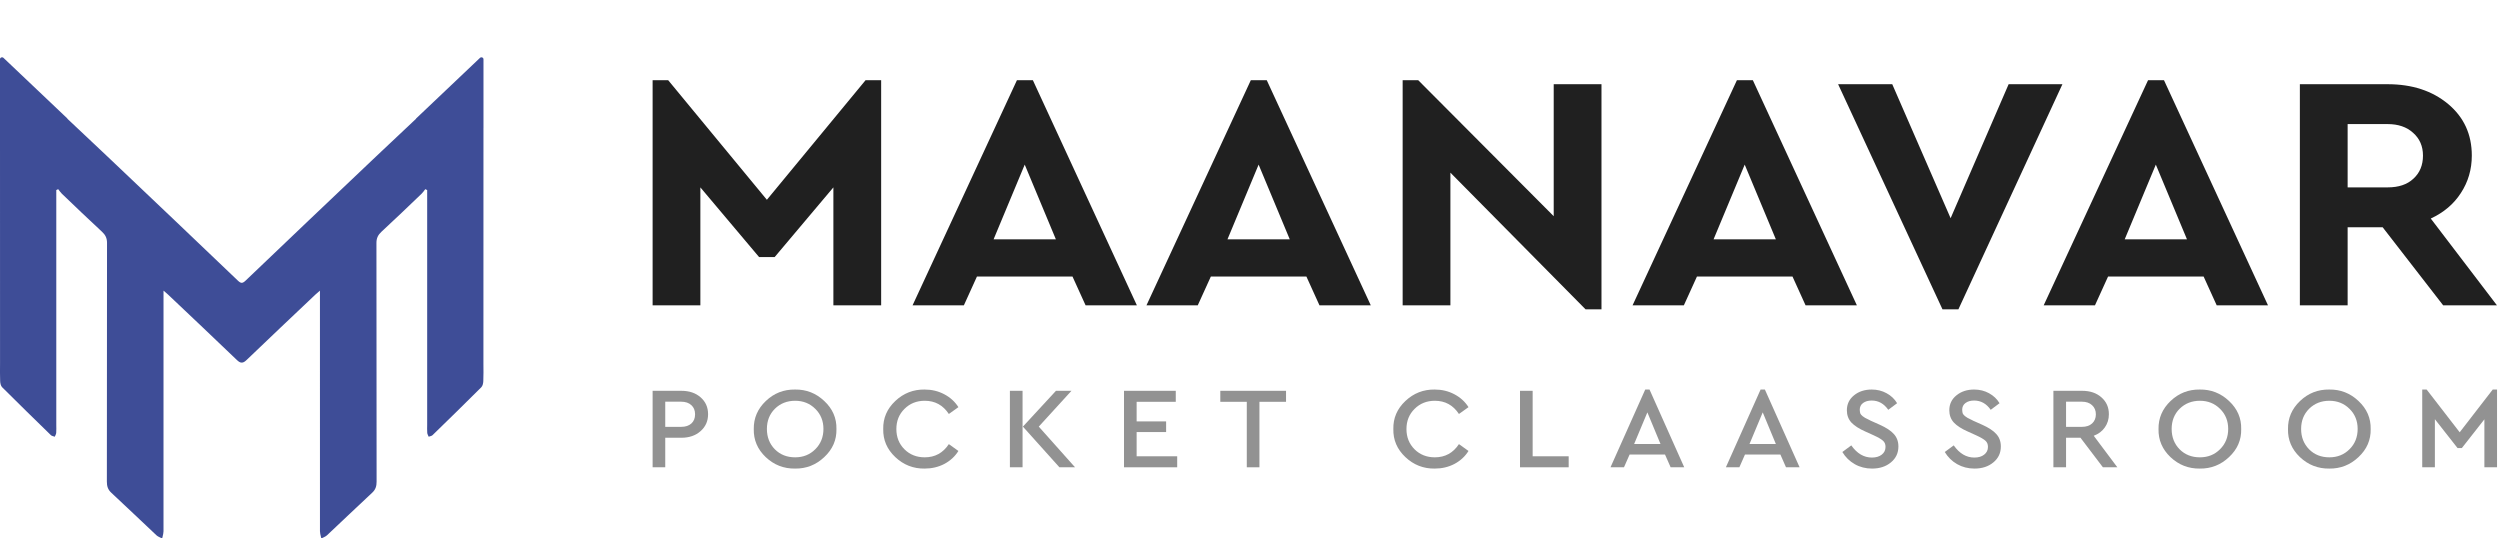 <svg width="130" height="28" viewBox="0 0 130 28" fill="none" xmlns="http://www.w3.org/2000/svg">
<g clip-path="url(#clip0_820_4817)">
<path d="M25.141 6.659V3.081C25.141 2.991 25.026 2.946 24.959 3.01L23.432 4.459L22.2 5.628L21.642 6.157L21.627 6.184C21.02 6.754 20.414 7.325 19.808 7.897C19.666 8.032 19.523 8.167 19.381 8.301C17.17 10.393 14.97 12.494 12.768 14.595C12.69 14.669 12.629 14.706 12.57 14.707C12.511 14.706 12.45 14.669 12.372 14.595C10.171 12.494 7.97 10.393 5.759 8.301C5.617 8.167 5.474 8.032 5.332 7.897C4.726 7.325 4.12 6.754 3.513 6.184L3.498 6.157L2.94 5.627L1.708 4.458L0.182 3.01C0.114 2.946 -0.001 2.991 -0.001 3.081V6.659H-0C0 10.748 0.001 14.838 0.002 18.927C0.002 19.225 -0.007 19.523 0.008 19.819C0.013 19.928 0.039 20.064 0.112 20.137C0.951 20.974 1.799 21.803 2.649 22.63C2.696 22.675 2.781 22.683 2.849 22.709C2.875 22.643 2.917 22.578 2.923 22.51C2.935 22.37 2.927 22.23 2.927 22.09V9.883L3.026 9.837C3.089 9.916 3.143 10.003 3.215 10.072C3.908 10.735 4.598 11.4 5.303 12.05C5.486 12.219 5.566 12.388 5.565 12.632C5.558 16.77 5.562 20.908 5.557 25.046C5.557 25.274 5.605 25.453 5.785 25.62C6.575 26.353 7.351 27.1 8.138 27.837C8.217 27.91 8.333 27.947 8.433 28.001C8.451 27.921 8.47 27.842 8.487 27.762C8.496 27.725 8.502 27.663 8.502 27.625C8.503 23.57 8.503 19.514 8.503 15.459V15.113C8.619 15.213 8.683 15.265 8.742 15.321C9.937 16.453 11.134 17.582 12.32 18.722C12.417 18.814 12.493 18.859 12.57 18.855C12.647 18.859 12.723 18.814 12.82 18.722C14.006 17.582 15.204 16.453 16.398 15.321C16.457 15.265 16.521 15.213 16.637 15.113V15.459C16.637 19.514 16.638 23.57 16.638 27.625C16.638 27.663 16.644 27.725 16.653 27.762C16.671 27.842 16.689 27.921 16.708 28.001C16.807 27.947 16.923 27.91 17.002 27.837C17.789 27.1 18.565 26.353 19.355 25.62C19.535 25.453 19.583 25.274 19.583 25.046C19.578 20.908 19.582 16.77 19.575 12.632C19.575 12.388 19.654 12.219 19.837 12.05C20.542 11.4 21.232 10.735 21.925 10.072C21.998 10.003 22.051 9.916 22.114 9.837L22.213 9.883V22.089C22.213 22.229 22.205 22.37 22.217 22.51C22.223 22.578 22.265 22.643 22.291 22.709C22.359 22.683 22.445 22.674 22.491 22.629C23.341 21.803 24.189 20.974 25.028 20.137C25.101 20.064 25.127 19.927 25.132 19.819C25.147 19.522 25.138 19.224 25.138 18.927C25.139 14.838 25.14 10.748 25.14 6.659H25.141Z" fill="#3E4D97"/>
<path d="M45.01 4.17H45.82V15.876H43.336V9.744L40.282 13.368H39.473L36.419 9.744V15.876H33.936V4.17H34.745L39.878 10.389L45.01 4.17ZM56.45 15.876L55.769 14.378H50.802L50.122 15.876H47.454L52.881 4.17H53.709L59.117 15.876H56.45ZM54.905 12.444L53.286 8.56L51.667 12.444H54.905ZM68.612 15.876L67.932 14.378H62.965L62.284 15.876H59.617L65.043 4.17H65.871L71.28 15.876H68.612ZM67.067 12.444L65.448 8.56L63.829 12.444H67.067ZM80.793 4.379H83.277V16.085H82.449L75.421 8.978V15.876H72.938V4.17H73.747L80.793 11.242V4.379ZM93.889 15.876L93.209 14.378H88.242L87.561 15.876H84.894L90.32 4.17H91.148L96.557 15.876H93.889ZM92.344 12.444L90.725 8.56L89.106 12.444H92.344ZM104.449 4.379H107.246L101.837 16.085H101.009L95.582 4.379H98.397L101.432 11.347L104.449 4.379ZM115.268 15.876L114.587 14.378H109.62L108.939 15.876H106.272L111.699 4.17H112.527L117.935 15.876H115.268ZM113.722 12.444L112.103 8.56L110.485 12.444H113.722ZM129.84 15.876H127.044L123.898 11.817H122.077V15.876H119.593V4.379H124.155C125.431 4.379 126.479 4.722 127.301 5.407C128.123 6.092 128.534 6.986 128.534 8.09C128.534 8.81 128.344 9.46 127.963 10.04C127.596 10.61 127.074 11.051 126.4 11.364L129.84 15.876ZM122.077 6.452V9.744H124.155C124.732 9.744 125.179 9.593 125.498 9.291C125.829 8.99 125.995 8.589 125.995 8.09C125.995 7.602 125.823 7.207 125.48 6.905C125.149 6.603 124.707 6.452 124.155 6.452H122.077Z" fill="#202020"/>
<path d="M33.936 24.299V20.322H35.431C35.844 20.322 36.179 20.436 36.436 20.665C36.692 20.89 36.82 21.182 36.82 21.539C36.82 21.897 36.69 22.19 36.429 22.419C36.173 22.648 35.84 22.763 35.431 22.763H34.593V24.299H33.936ZM34.593 22.196H35.418C35.646 22.196 35.824 22.138 35.952 22.021C36.08 21.905 36.144 21.746 36.144 21.545C36.144 21.344 36.08 21.186 35.952 21.069C35.824 20.949 35.646 20.888 35.418 20.888H34.593V22.196Z" fill="#929292"/>
<path d="M39.196 22.311C39.188 21.744 39.397 21.258 39.823 20.852C40.249 20.446 40.755 20.248 41.343 20.256C41.926 20.248 42.432 20.446 42.862 20.852C43.297 21.258 43.508 21.744 43.495 22.311C43.508 22.877 43.297 23.363 42.862 23.769C42.432 24.175 41.926 24.374 41.343 24.366C40.755 24.374 40.247 24.175 39.816 23.769C39.391 23.363 39.184 22.877 39.196 22.311ZM42.819 22.305C42.819 21.887 42.678 21.539 42.397 21.262C42.116 20.981 41.766 20.84 41.349 20.84C40.927 20.84 40.575 20.979 40.294 21.256C40.017 21.533 39.879 21.883 39.879 22.305C39.879 22.73 40.017 23.084 40.294 23.365C40.571 23.643 40.923 23.781 41.349 23.781C41.766 23.781 42.116 23.641 42.397 23.359C42.678 23.078 42.819 22.727 42.819 22.305Z" fill="#929292"/>
<path d="M45.928 22.311C45.916 21.744 46.125 21.258 46.555 20.852C46.985 20.446 47.494 20.248 48.081 20.256C48.453 20.256 48.794 20.338 49.105 20.503C49.415 20.667 49.659 20.89 49.837 21.172L49.34 21.527C49.038 21.069 48.621 20.84 48.087 20.84C47.665 20.84 47.314 20.981 47.033 21.262C46.751 21.539 46.611 21.889 46.611 22.311C46.611 22.733 46.751 23.084 47.033 23.365C47.314 23.643 47.665 23.781 48.087 23.781C48.621 23.781 49.038 23.552 49.34 23.094L49.837 23.45C49.659 23.735 49.415 23.96 49.105 24.125C48.798 24.285 48.457 24.366 48.081 24.366C47.494 24.374 46.985 24.175 46.555 23.769C46.125 23.363 45.916 22.877 45.928 22.311Z" fill="#929292"/>
<path d="M52.515 24.299V20.322H53.173V24.299H52.515ZM54.016 22.184L55.902 24.299H55.09L53.191 22.184L54.91 20.322H55.716L54.016 22.184Z" fill="#929292"/>
<path d="M58.448 24.299V20.322H61.14V20.894H59.105V21.913H60.638V22.467H59.105V23.727H61.214V24.299H58.448Z" fill="#929292"/>
<path d="M64.833 24.299V20.894H63.456V20.322H66.874V20.894H65.491V24.299H64.833Z" fill="#929292"/>
<path d="M72.454 22.311C72.441 21.744 72.65 21.258 73.08 20.852C73.51 20.446 74.019 20.248 74.606 20.256C74.978 20.256 75.32 20.338 75.63 20.503C75.94 20.667 76.184 20.89 76.362 21.172L75.865 21.527C75.564 21.069 75.146 20.84 74.612 20.84C74.191 20.84 73.839 20.981 73.558 21.262C73.277 21.539 73.136 21.889 73.136 22.311C73.136 22.733 73.277 23.084 73.558 23.365C73.839 23.643 74.191 23.781 74.612 23.781C75.146 23.781 75.564 23.552 75.865 23.094L76.362 23.45C76.184 23.735 75.94 23.96 75.63 24.125C75.324 24.285 74.983 24.366 74.606 24.366C74.019 24.374 73.51 24.175 73.08 23.769C72.65 23.363 72.441 22.877 72.454 22.311Z" fill="#929292"/>
<path d="M79.04 24.299V20.322H79.698V23.727H81.571V24.299H79.04Z" fill="#929292"/>
<path d="M86.873 24.299L86.581 23.637H84.739L84.447 24.299H83.746L85.552 20.256H85.775L87.58 24.299H86.873ZM86.346 23.088L85.663 21.443L84.975 23.088H86.346Z" fill="#929292"/>
<path d="M92.872 24.299L92.581 23.637H90.738L90.447 24.299H89.746L91.551 20.256H91.774L93.579 24.299H92.872ZM92.345 23.088L91.662 21.443L90.974 23.088H92.345Z" fill="#929292"/>
<path d="M95.802 23.504L96.267 23.16C96.564 23.582 96.922 23.793 97.34 23.793C97.551 23.793 97.72 23.743 97.849 23.643C97.981 23.542 98.047 23.407 98.047 23.239C98.047 23.102 98.004 22.996 97.917 22.919C97.83 22.839 97.673 22.747 97.445 22.642L96.993 22.437C96.674 22.297 96.434 22.142 96.273 21.973C96.116 21.8 96.037 21.587 96.037 21.334C96.037 21.017 96.161 20.758 96.409 20.557C96.657 20.356 96.963 20.256 97.328 20.256C97.613 20.256 97.871 20.32 98.103 20.448C98.339 20.577 98.521 20.75 98.649 20.967L98.19 21.31C97.966 20.989 97.679 20.828 97.328 20.828C97.145 20.828 96.997 20.87 96.881 20.955C96.765 21.039 96.707 21.158 96.707 21.31C96.711 21.383 96.72 21.443 96.732 21.491C96.749 21.535 96.788 21.584 96.85 21.636C96.912 21.684 96.955 21.714 96.98 21.726C97.005 21.738 97.085 21.778 97.222 21.847C97.247 21.859 97.265 21.869 97.278 21.877L97.737 22.082C98.08 22.234 98.328 22.397 98.481 22.57C98.638 22.743 98.717 22.958 98.717 23.215C98.717 23.556 98.587 23.833 98.326 24.046C98.07 24.259 97.743 24.366 97.346 24.366C97.015 24.366 96.715 24.289 96.447 24.137C96.178 23.984 95.963 23.773 95.802 23.504Z" fill="#929292"/>
<path d="M101.128 23.504L101.594 23.16C101.891 23.582 102.249 23.793 102.667 23.793C102.878 23.793 103.047 23.743 103.175 23.643C103.308 23.542 103.374 23.407 103.374 23.239C103.374 23.102 103.33 22.996 103.244 22.919C103.157 22.839 103 22.747 102.772 22.642L102.319 22.437C102.001 22.297 101.761 22.142 101.6 21.973C101.443 21.8 101.364 21.587 101.364 21.334C101.364 21.017 101.488 20.758 101.736 20.557C101.984 20.356 102.29 20.256 102.654 20.256C102.94 20.256 103.198 20.32 103.43 20.448C103.665 20.577 103.847 20.75 103.976 20.967L103.517 21.31C103.293 20.989 103.006 20.828 102.654 20.828C102.472 20.828 102.323 20.87 102.208 20.955C102.092 21.039 102.034 21.158 102.034 21.31C102.038 21.383 102.046 21.443 102.059 21.491C102.075 21.535 102.115 21.584 102.177 21.636C102.239 21.684 102.282 21.714 102.307 21.726C102.332 21.738 102.412 21.778 102.549 21.847C102.574 21.859 102.592 21.869 102.605 21.877L103.064 22.082C103.407 22.234 103.655 22.397 103.808 22.57C103.965 22.743 104.044 22.958 104.044 23.215C104.044 23.556 103.914 23.833 103.653 24.046C103.397 24.259 103.07 24.366 102.673 24.366C102.342 24.366 102.042 24.289 101.773 24.137C101.505 23.984 101.29 23.773 101.128 23.504Z" fill="#929292"/>
<path d="M110.102 24.299H109.351L108.185 22.763H107.435V24.299H106.777V20.322H108.272C108.686 20.322 109.021 20.436 109.277 20.665C109.533 20.89 109.662 21.182 109.662 21.539C109.662 21.8 109.591 22.029 109.451 22.226C109.314 22.423 109.122 22.568 108.874 22.66L110.102 24.299ZM107.435 20.888V22.196H108.26C108.483 22.196 108.659 22.138 108.787 22.021C108.919 21.901 108.985 21.742 108.985 21.545C108.985 21.348 108.919 21.19 108.787 21.069C108.659 20.949 108.483 20.888 108.26 20.888H107.435Z" fill="#929292"/>
<path d="M112.243 22.311C112.235 21.744 112.444 21.258 112.87 20.852C113.296 20.446 113.802 20.248 114.39 20.256C114.973 20.248 115.479 20.446 115.91 20.852C116.344 21.258 116.555 21.744 116.542 22.311C116.555 22.877 116.344 23.363 115.91 23.769C115.479 24.175 114.973 24.374 114.39 24.366C113.802 24.374 113.294 24.175 112.864 23.769C112.438 23.363 112.231 22.877 112.243 22.311ZM115.866 22.305C115.866 21.887 115.726 21.539 115.444 21.262C115.163 20.981 114.814 20.84 114.396 20.84C113.974 20.84 113.623 20.979 113.341 21.256C113.064 21.533 112.926 21.883 112.926 22.305C112.926 22.73 113.064 23.084 113.341 23.365C113.618 23.643 113.97 23.781 114.396 23.781C114.814 23.781 115.163 23.641 115.444 23.359C115.726 23.078 115.866 22.727 115.866 22.305Z" fill="#929292"/>
<path d="M118.976 22.311C118.967 21.744 119.176 21.258 119.602 20.852C120.028 20.446 120.535 20.248 121.122 20.256C121.705 20.248 122.212 20.446 122.642 20.852C123.076 21.258 123.287 21.744 123.275 22.311C123.287 22.877 123.076 23.363 122.642 23.769C122.212 24.175 121.705 24.374 121.122 24.366C120.535 24.374 120.026 24.175 119.596 23.769C119.17 23.363 118.963 22.877 118.976 22.311ZM122.598 22.305C122.598 21.887 122.458 21.539 122.177 21.262C121.895 20.981 121.546 20.84 121.128 20.84C120.706 20.84 120.355 20.979 120.074 21.256C119.797 21.533 119.658 21.883 119.658 22.305C119.658 22.73 119.797 23.084 120.074 23.365C120.351 23.643 120.702 23.781 121.128 23.781C121.546 23.781 121.895 23.641 122.177 23.359C122.458 23.078 122.598 22.727 122.598 22.305Z" fill="#929292"/>
<path d="M129.622 20.256H129.846V24.299H129.188V21.805L128.016 23.299H127.792L126.614 21.798V24.299H125.956V20.256H126.186L127.904 22.479L129.622 20.256Z" fill="#929292"/>
</g>
<defs>
<clipPath id="clip0_820_4817">
<rect width="130" height="28" fill="white"/>
</clipPath>
</defs>
</svg>
